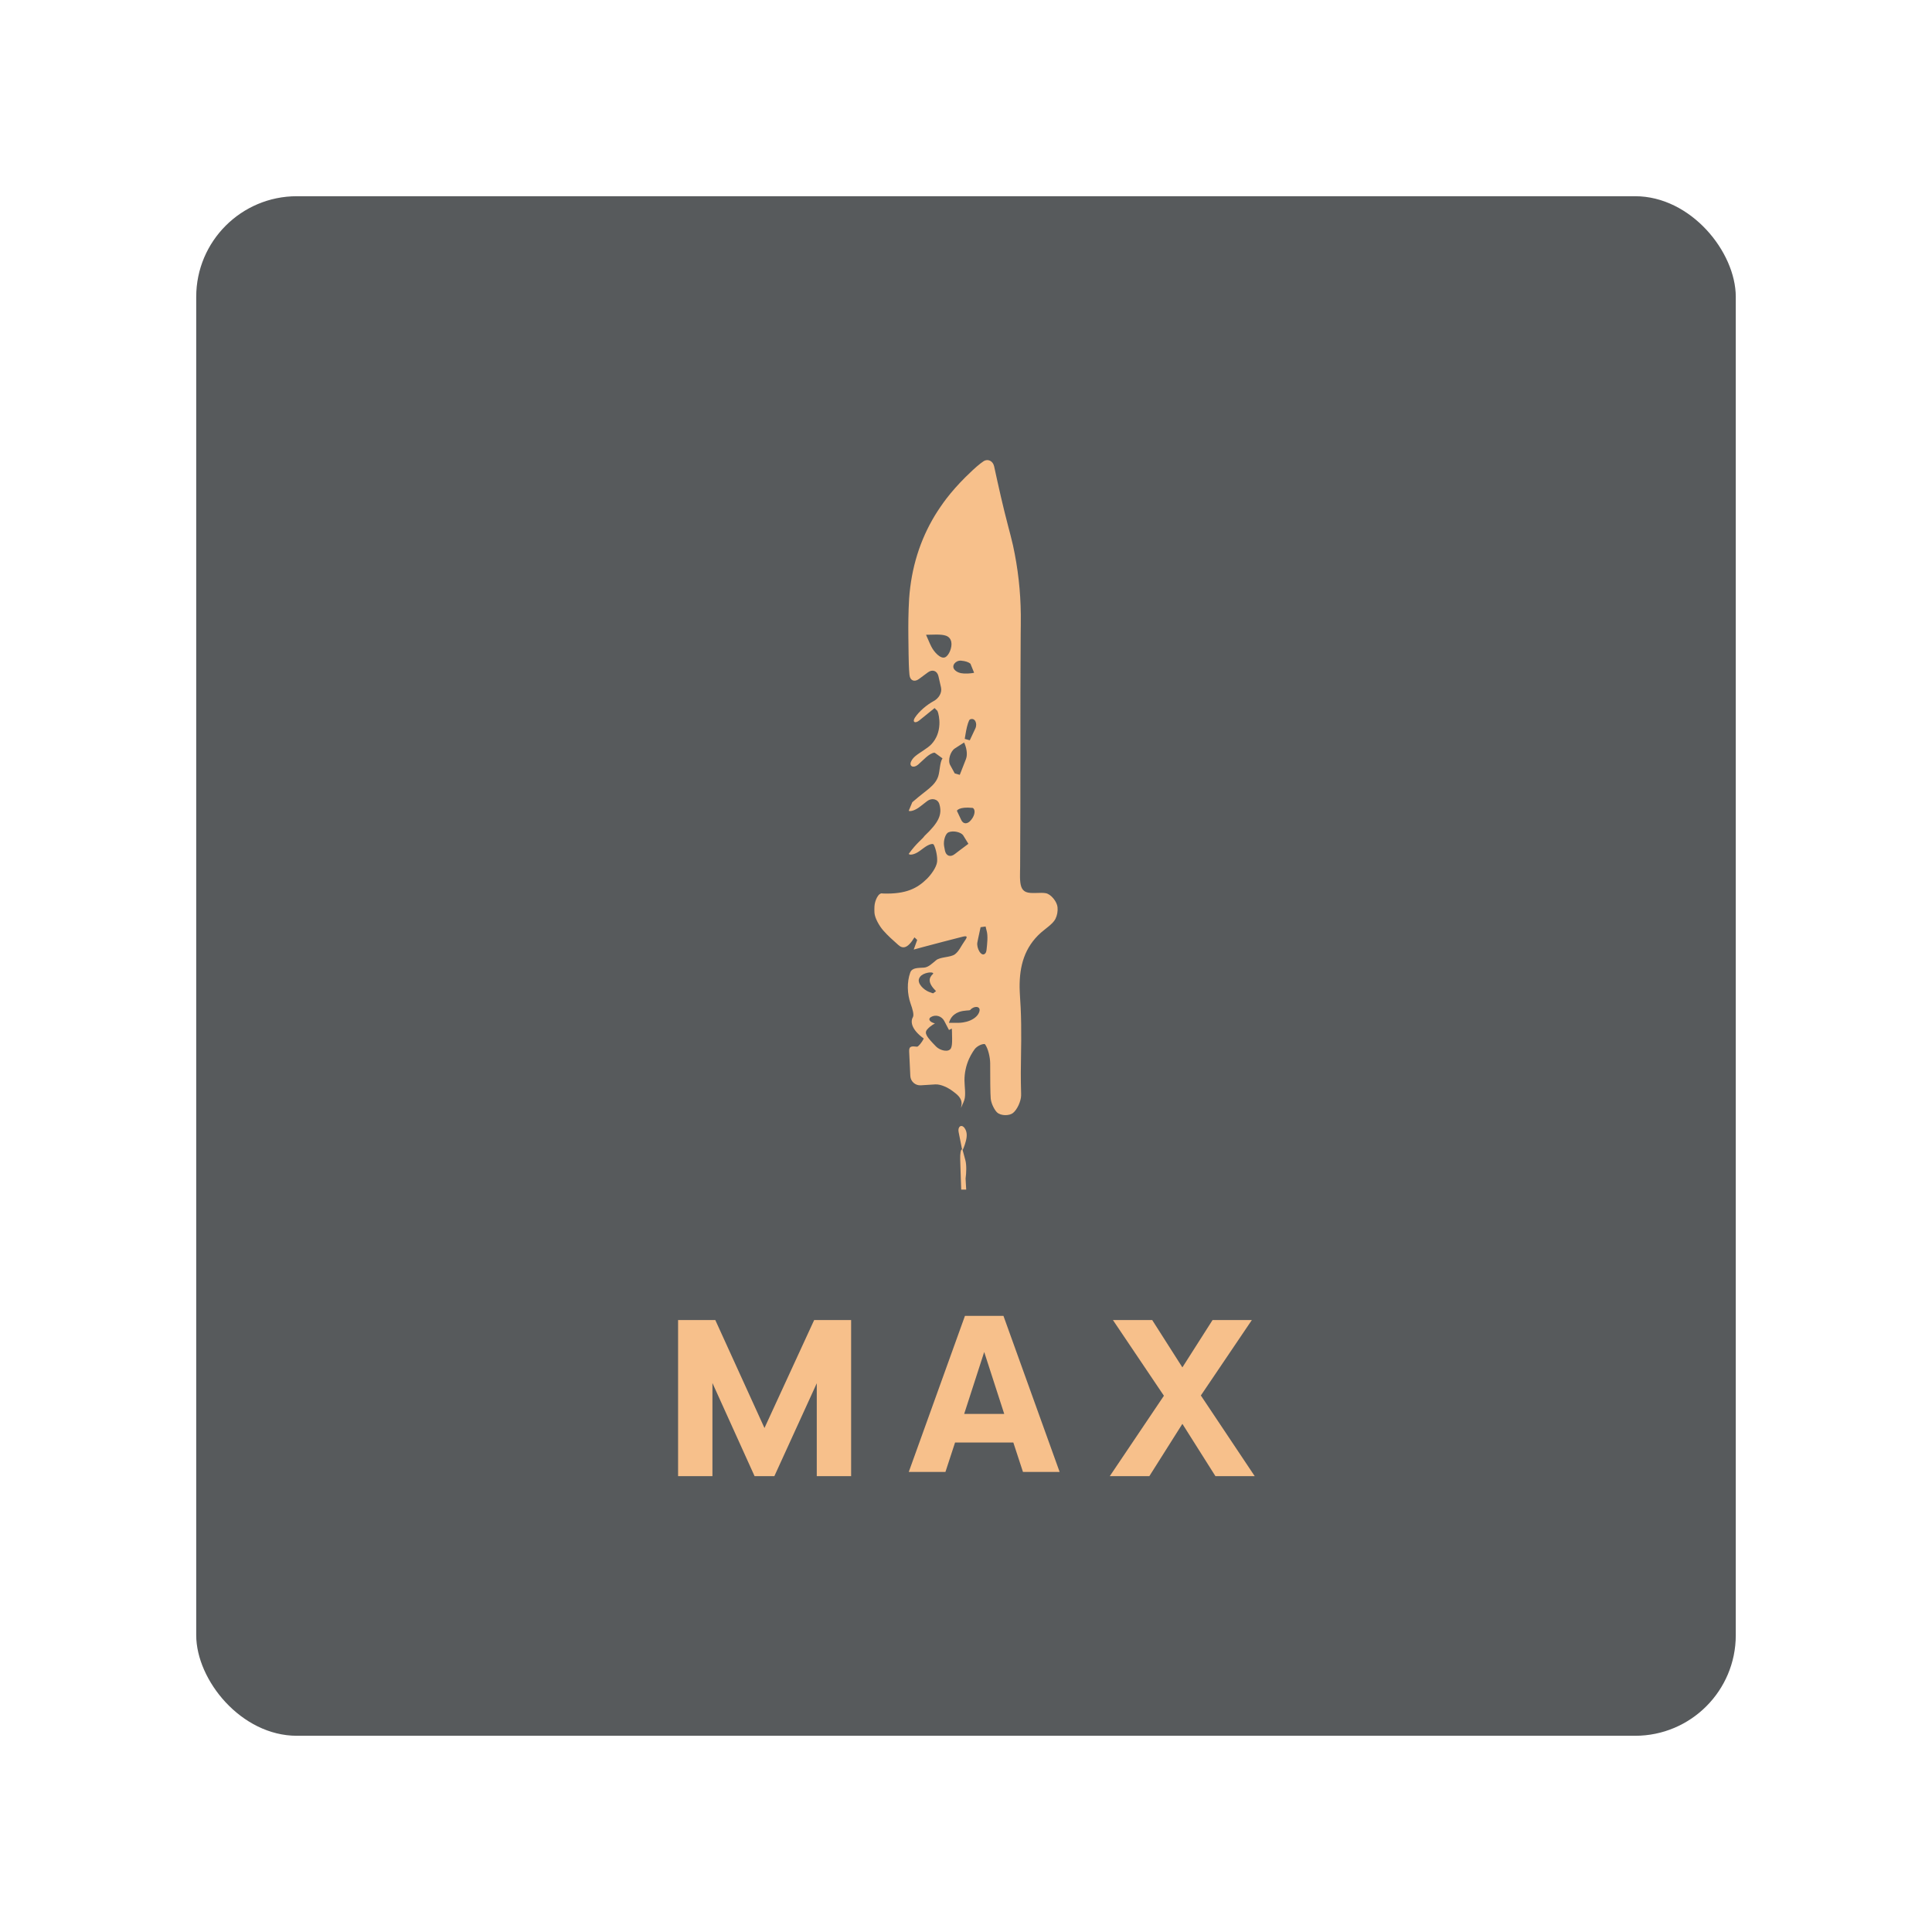 <?xml version="1.0" encoding="UTF-8" standalone="no"?>
<svg
   sodipodi:docname="freefire_max.svg"
   inkscape:version="1.2 (dc2aedaf03, 2022-05-15)"
   version="1.1"
   id="svg2"
   viewBox="0 0 192 192"
   height="192"
   width="192"
   inkscape:export-filename="../png/freefire_max.png"
   inkscape:export-xdpi="96"
   inkscape:export-ydpi="96"
   xml:space="preserve"
   xmlns:inkscape="http://www.inkscape.org/namespaces/inkscape"
   xmlns:sodipodi="http://sodipodi.sourceforge.net/DTD/sodipodi-0.dtd"
   xmlns="http://www.w3.org/2000/svg"
   xmlns:svg="http://www.w3.org/2000/svg"
   xmlns:rdf="http://www.w3.org/1999/02/22-rdf-syntax-ns#"
   xmlns:cc="http://creativecommons.org/ns#"
   xmlns:dc="http://purl.org/dc/elements/1.1/"><sodipodi:namedview
     inkscape:document-rotation="0"
     inkscape:window-maximized="1"
     inkscape:window-y="0"
     inkscape:window-x="36"
     inkscape:window-height="1052"
     inkscape:window-width="1884"
     units="px"
     showgrid="false"
     inkscape:current-layer="layer1"
     inkscape:document-units="px"
     inkscape:cy="97.580736"
     inkscape:cx="45.785164"
     inkscape:zoom="2.8284271"
     inkscape:pageshadow="2"
     inkscape:pageopacity="0.0"
     borderopacity="1.0"
     bordercolor="#666666"
     pagecolor="#ffffff"
     id="base"
     inkscape:snap-bbox="false"
     inkscape:object-paths="true"
     inkscape:snap-nodes="true"
     showguides="true"
     inkscape:guide-bbox="true"
     inkscape:snap-object-midpoints="true"
     inkscape:snap-center="true"
     inkscape:snap-global="false"
     inkscape:snap-intersection-paths="true"
     inkscape:snap-smooth-nodes="true"
     inkscape:snap-midpoints="true"
     inkscape:showpageshadow="0"
     inkscape:pagecheckerboard="0"
     inkscape:deskcolor="#d1d1d1" /><defs
     id="defs4"><style
       id="style2075">.cls-1{fill:#ffa41a;}</style><style
       id="style2075-5">.cls-1{fill:#ffa41a;}</style></defs><g
     transform="translate(0,-860.362)"
     id="layer1"
     inkscape:groupmode="layer"
     inkscape:label="Calque 1"><rect
       style="fill:#575a5c;fill-opacity:1;fill-rule:evenodd;stroke:none;stroke-opacity:1"
       width="153"
       height="153"
       x="19.5"
       y="879.862"
       rx="10"
       id="rect2338" /><path
       id="path2233"
       style="fill:#f7c08b;fill-opacity:1;stroke-width:0.393"
       d="m 91.145,953.788 c 0.011,-0.033 -0.128,-0.133 -0.267,-0.272 -0.708,1.17 -1.186,1.127 -1.6,0.761 -0.529,-0.468 -1.06,-0.939 -1.515,-1.462 -0.362,-0.416 -0.831,-1.207 -0.861,-1.752 -0.011,-0.201 -0.01,-0.41 0,-0.62 0.024,-0.551 0.391,-1.431 0.829,-1.285 2.36,0.082 3.456,-0.544 4.397,-1.474 0.393,-0.388 0.939,-1.129 0.999,-1.671 0.047,-0.432 -0.081,-1.221 -0.33,-1.708 -0.081,-0.158 -0.505,-0.034 -0.95,0.293 -0.15,0.111 -0.3,0.221 -0.45,0.331 -0.445,0.327 -0.938,0.456 -1.094,0.297 0.804,-1.119 1.354,-1.456 1.57,-1.786 1.407,-1.334 1.787,-2.118 1.481,-3.161 -0.155,-0.529 -0.77,-0.645 -1.208,-0.308 -0.252,0.194 -0.505,0.391 -0.757,0.585 -0.438,0.336 -0.908,0.475 -1.082,0.384 0.357,-0.856 0.357,-0.856 0.357,-0.856 0.845,-0.732 1.295,-1.042 1.713,-1.402 0.387,-0.333 0.713,-0.701 0.866,-1.181 0.166,-0.522 0.15,-1.382 0.42,-1.774 -0.77,-0.571 -0.783,-0.57 -0.795,-0.569 -0.541,0.058 -1.173,0.809 -1.597,1.163 -0.02,0.017 -0.04,0.033 -0.06,0.05 -0.424,0.353 -0.896,0.157 -0.667,-0.336 0.101,-0.219 0.255,-0.391 0.431,-0.539 0.423,-0.354 1.23,-0.781 1.601,-1.188 0.502,-0.55 0.74,-1.202 0.78,-1.942 0.03,-0.551 -0.098,-1.165 -0.196,-1.354 -0.283,-0.283 -0.283,-0.283 -0.283,-0.283 -1.02,0.822 -1.266,1.022 -1.514,1.224 -0.428,0.349 -0.732,0.161 -0.429,-0.291 0.415,-0.618 1.146,-1.243 1.868,-1.637 0.483,-0.264 0.833,-0.806 0.715,-1.345 -0.082,-0.371 -0.166,-0.746 -0.258,-1.127 -0.129,-0.537 -0.603,-0.7 -1.046,-0.371 -0.3,0.222 -0.596,0.441 -0.896,0.663 -0.444,0.328 -0.874,0.153 -0.931,-0.396 0,-0.027 -0.01,-0.054 -0.01,-0.08 -0.055,-0.549 -0.076,-1.445 -0.082,-1.997 -0.013,-1.173 -0.039,-2.326 -0.021,-3.497 0.01,-0.552 0.035,-1.447 0.073,-1.998 0.215,-3.105 1.09,-5.862 2.574,-8.311 0.286,-0.472 0.792,-1.212 1.129,-1.649 0.569,-0.739 1.202,-1.445 1.887,-2.129 0.391,-0.39 1.04,-1.01 1.476,-1.348 0.099,-0.077 0.199,-0.15 0.301,-0.22 0.455,-0.312 0.966,-0.051 1.083,0.489 0.432,1.988 0.872,3.968 1.384,5.909 0.141,0.534 0.371,1.399 0.489,1.938 0.495,2.262 0.755,4.568 0.778,6.883 0.01,0.552 -0.01,1.448 -0.013,2 -0.055,7.691 0,15.383 -0.055,23.07 0,0.552 -0.073,1.471 0.117,1.987 0.089,0.242 0.234,0.409 0.459,0.507 0.502,0.216 1.442,0.017 1.982,0.125 0.526,0.105 1.111,0.851 1.16,1.397 0.036,0.405 -0.036,0.811 -0.216,1.167 -0.246,0.488 -1.028,0.991 -1.439,1.359 -1.627,1.458 -2.134,3.294 -2.114,5.452 0.01,0.552 0.077,1.445 0.104,1.997 0.104,2.179 0.035,4.327 0.015,6.504 -0.01,0.551 0.019,1.444 0.029,1.996 10e-4,0.079 0,0.159 4e-4,0.237 -0.01,0.548 -0.382,1.4 -0.814,1.738 -0.355,0.278 -1.188,0.3 -1.58,-0.067 -0.217,-0.203 -0.569,-0.817 -0.626,-1.363 -0.023,-0.219 -0.037,-0.845 -0.044,-1.397 -0.01,-0.713 0,-1.436 -0.01,-2.149 -0.01,-0.551 -0.191,-1.415 -0.508,-1.855 -0.056,-0.077 -0.55,0 -0.944,0.38 -0.097,0.094 -0.42,0.556 -0.646,1.059 -0.301,0.672 -0.457,1.401 -0.457,2.138 -5e-4,0.551 0.158,1.46 -0.021,1.976 -0.056,0.162 -0.126,0.325 -0.204,0.489 -0.237,0.499 -0.136,0.52 -0.068,-0.023 0.082,-0.663 -0.435,-1.04 -0.913,-1.392 -0.439,-0.323 -1.144,-0.675 -1.695,-0.643 -0.501,0.03 -0.973,0.06 -1.435,0.09 -0.551,0.036 -1.02,-0.382 -1.046,-0.933 -0.038,-0.803 -0.077,-1.628 -0.115,-2.431 -0.026,-0.552 0.248,-0.531 0.792,-0.473 0.087,0.01 0.434,-0.35 0.659,-0.813 -1.204,-0.872 -1.349,-1.654 -1.082,-2.117 0.14,-0.242 -0.04,-0.827 -0.224,-1.346 -0.347,-0.982 -0.375,-2.156 -0.037,-3.094 0.186,-0.517 0.842,-0.445 1.377,-0.49 0.454,-0.038 0.82,-0.435 1.204,-0.742 0.419,-0.334 1.419,-0.262 1.855,-0.58 0.413,-0.302 0.627,-0.843 0.964,-1.315 0.318,-0.445 0.294,-0.56 -0.24,-0.422 -1.298,0.333 -2.515,0.645 -3.849,1.004 -0.533,0.143 -0.965,0.262 -0.965,0.262 z m 3.164,8.934 c -0.466,-0.89 -0.468,-0.895 -0.47,-0.899 -0.259,-0.487 -0.853,-0.671 -1.326,-0.387 -0.316,0.189 -0.138,0.497 0.398,0.632 0.022,0.01 -0.404,0.182 -0.766,0.598 -0.317,0.364 -0.076,0.723 0.885,1.704 0.387,0.394 1.283,0.628 1.491,0.132 0.08,-0.192 0.103,-0.466 0.099,-0.913 0,-0.552 -0.029,-1.003 -0.029,-1.007 z m 1.405,-19.354 c -0.204,-0.292 -0.949,-0.499 -1.452,-0.295 -0.297,0.121 -0.527,0.813 -0.441,1.356 0.023,0.147 0.053,0.299 0.084,0.454 0.111,0.541 0.535,0.699 0.972,0.361 0.186,-0.144 0.369,-0.283 0.555,-0.422 0.442,-0.331 0.805,-0.597 0.805,-0.602 z m -0.333,-6.003 c 0.443,-1.143 0.53,-1.35 0.612,-1.558 0.201,-0.51 0.031,-1.227 -0.184,-1.657 -0.861,0.555 -0.882,0.568 -0.903,0.581 -0.455,0.282 -0.735,1.181 -0.484,1.653 0.249,0.468 0.457,0.841 0.457,0.836 z m -2.957,-13.014 c 0.043,0.09 0.086,0.18 0.131,0.27 0.244,0.495 0.905,1.266 1.37,1.06 0.378,-0.167 0.72,-0.984 0.613,-1.52 -0.062,-0.31 -0.239,-0.518 -0.527,-0.622 -0.514,-0.185 -1.435,-0.088 -1.987,-0.094 0,0 0,0 0,-0.01 z m 2.885,37.656 c 0.079,0 0.605,-0.017 1.11,-0.235 0.507,-0.22 0.841,-0.561 0.922,-0.935 0.112,-0.516 -0.569,-0.529 -0.922,-0.104 -0.061,0.074 -0.583,0.011 -1.097,0.192 -0.179,0.063 -0.345,0.154 -0.489,0.266 -0.426,0.332 -0.524,0.822 -0.524,0.818 z m 1.132,-35.687 c -0.2,-0.166 -0.495,-0.261 -0.921,-0.301 -0.549,-0.051 -1.017,0.507 -0.649,0.907 0.235,0.255 0.565,0.352 0.939,0.37 0.551,0.028 0.996,-0.071 0.996,-0.076 z m -0.921,15.518 c 0.2,0.447 0.631,0.454 0.975,0.023 0.017,-0.022 0.035,-0.044 0.052,-0.066 0.344,-0.431 0.418,-0.991 0.117,-1.145 -1.393,-0.141 -1.57,0.287 -1.57,0.283 z m 1.93,10.668 c -0.253,1.158 -0.288,1.338 -0.321,1.517 -0.101,0.543 0.379,1.464 0.765,1.109 0.097,-0.089 0.133,-0.239 0.151,-0.409 0.057,-0.53 0.159,-1.361 0,-1.886 -0.065,-0.218 -0.094,-0.401 -0.094,-0.401 z m -4.428,6.356 c -0.87,-0.867 -0.706,-1.335 -0.304,-1.714 0.127,-0.12 -0.229,-0.231 -0.751,-0.056 -0.292,0.097 -0.517,0.253 -0.625,0.508 -0.21,0.499 0.46,1.133 0.974,1.333 0.23,0.089 0.419,0.149 0.419,0.145 z m 3.353,-24.929 c 0.469,-0.995 0.511,-1.086 0.553,-1.176 0.233,-0.5 -0.04,-1.117 -0.537,-0.898 -0.109,0.048 -0.274,0.579 -0.378,1.122 -0.086,0.45 -0.135,0.815 -0.137,0.811 z m -0.781,40.581 c -0.236,-1.203 -0.283,-1.427 -0.329,-1.658 -0.107,-0.541 0.298,-0.821 0.607,-0.369 0.221,0.324 0.253,0.714 0.126,1.231 -0.132,0.536 -0.332,0.942 -0.332,0.942 z m 0.333,1.11 c 0.144,0.489 0.107,1.318 0.032,1.86 -0.01,0.057 0.041,0.549 0.061,1.101 -0.496,-2e-4 -0.496,-2e-4 -0.496,-2e-4 -0.064,-1.669 -0.077,-2.331 -0.1,-3.002 -0.018,-0.552 0.053,-0.999 0.17,-0.999 0.071,0.075 0.071,0.075 0.071,0.075 v 0 z" /><path
       d="m 101.66,1006.638 h 3.644 l -5.583,-15.508 h -3.825 l -5.583,15.508 h 3.644 l 0.956,-2.921 h 5.79 z m -5.841,-5.764 1.99,-6.152 1.99,6.152 z"
       id="path9033"
       style="font-weight:bold;font-size:23.27px;line-height:1.25;font-family:Now;-inkscape-font-specification:'Now Bold';letter-spacing:0px;word-spacing:0px;fill:#f7c08b;stroke-width:0.517" /><g
       id="g9051"
       transform="matrix(0.889,0,0,0.889,11.807,111.294)"><path
         d="m 77.733,990.158 -5.556,12.071 -5.498,-12.071 h -4.16 v 17.453 h 3.84 v -10.413 l 4.712,10.413 h 2.211 l 4.741,-10.384 v 10.384 h 3.84 v -17.453 z"
         id="path9031"
         style="font-weight:bold;font-size:23.27px;line-height:1.25;font-family:Now;-inkscape-font-specification:'Now Bold';letter-spacing:0px;word-spacing:0px;fill:#f7c08b;stroke-width:0.582" /><path
         d="m 126.98,1007.611 -6.021,-9.017 5.701,-8.435 h -4.392 l -3.374,5.294 -3.374,-5.294 h -4.392 l 5.701,8.464 -6.05,8.988 h 4.421 l 3.694,-5.847 3.694,5.847 z"
         id="path9035"
         style="font-weight:bold;font-size:23.27px;line-height:1.25;font-family:Now;-inkscape-font-specification:'Now Bold';letter-spacing:0px;word-spacing:0px;fill:#f7c08b;stroke-width:0.582" /></g></g><style
     type="text/css"
     id="style853">
	.st0{fill:#FFFFFF;}
</style><style
     type="text/css"
     id="style853-9">
	.st0{fill:#FFFFFF;}
</style></svg>
